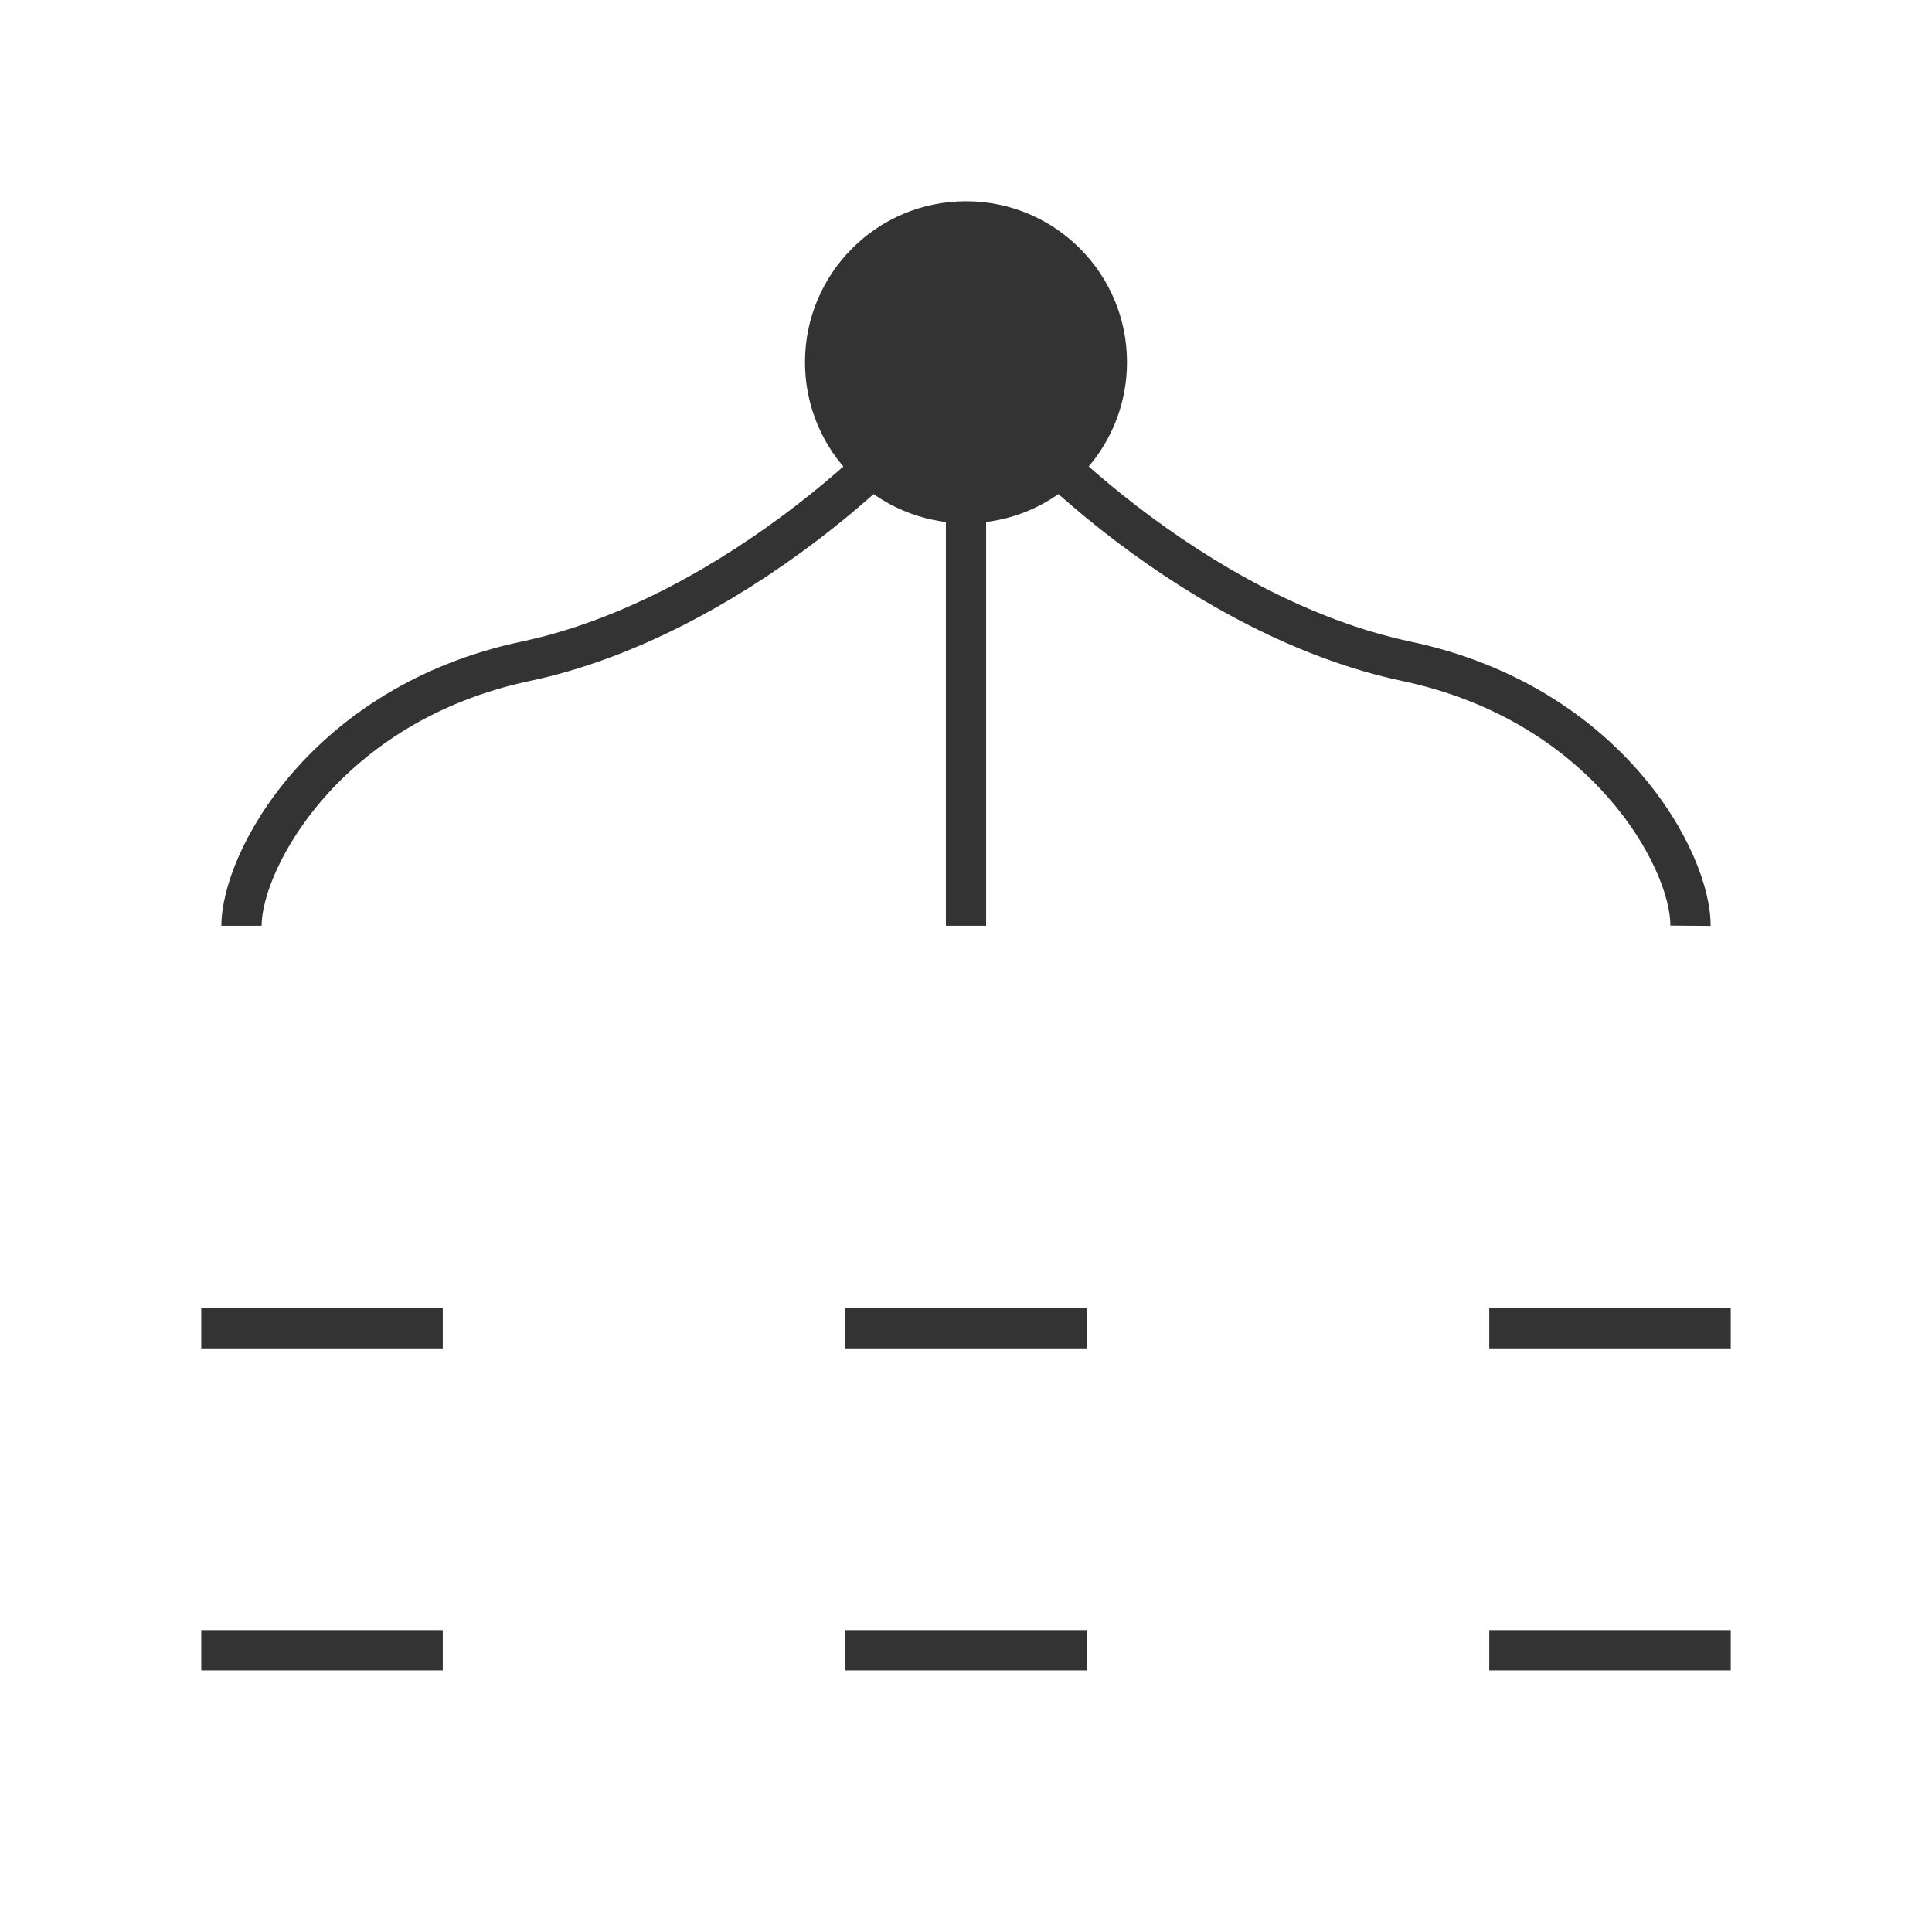 <?xml version="1.0" encoding="iso-8859-1"?>
<svg version="1.1" id="&#x56FE;&#x5C42;_1" xmlns="http://www.w3.org/2000/svg" xmlns:xlink="http://www.w3.org/1999/xlink" x="0px"
	 y="0px" viewBox="0 0 24 24" style="enable-background:new 0 0 24 24;" xml:space="preserve">
<path style="fill:#333333;" d="M3.25,11.5h-0.5c0-0.926,1.126-2.979,3.729-3.53C9,7.437,11.267,5.208,11.788,4.368l0.425,0.264
	c-0.636,1.025-3.014,3.273-5.63,3.827C4.209,8.961,3.25,10.812,3.25,11.5z"/>
<path style="fill:#333333;" d="M21.25,11.502l-0.5-0.004c0.005-0.686-0.946-2.534-3.332-3.039c-2.616-0.554-4.994-2.802-5.63-3.827
	l0.425-0.264c0.521,0.839,2.788,3.068,5.309,3.602C20.139,8.524,21.257,10.577,21.25,11.502z"/>
<circle style="fill:#333333;" cx="12" cy="4.5" r="2"/>
<rect x="11.75" y="4.5" style="fill:#333333;" width="0.5" height="7"/>
<rect x="2.5" y="16.25" style="fill:#333333;" width="3" height="0.5"/>
<rect x="2.5" y="20.25" style="fill:#333333;" width="3" height="0.5"/>
<rect x="18.5" y="16.25" style="fill:#333333;" width="3" height="0.5"/>
<rect x="18.5" y="20.25" style="fill:#333333;" width="3" height="0.5"/>
<rect x="10.5" y="16.25" style="fill:#333333;" width="3" height="0.5"/>
<rect x="10.5" y="20.25" style="fill:#333333;" width="3" height="0.5"/>
</svg>






